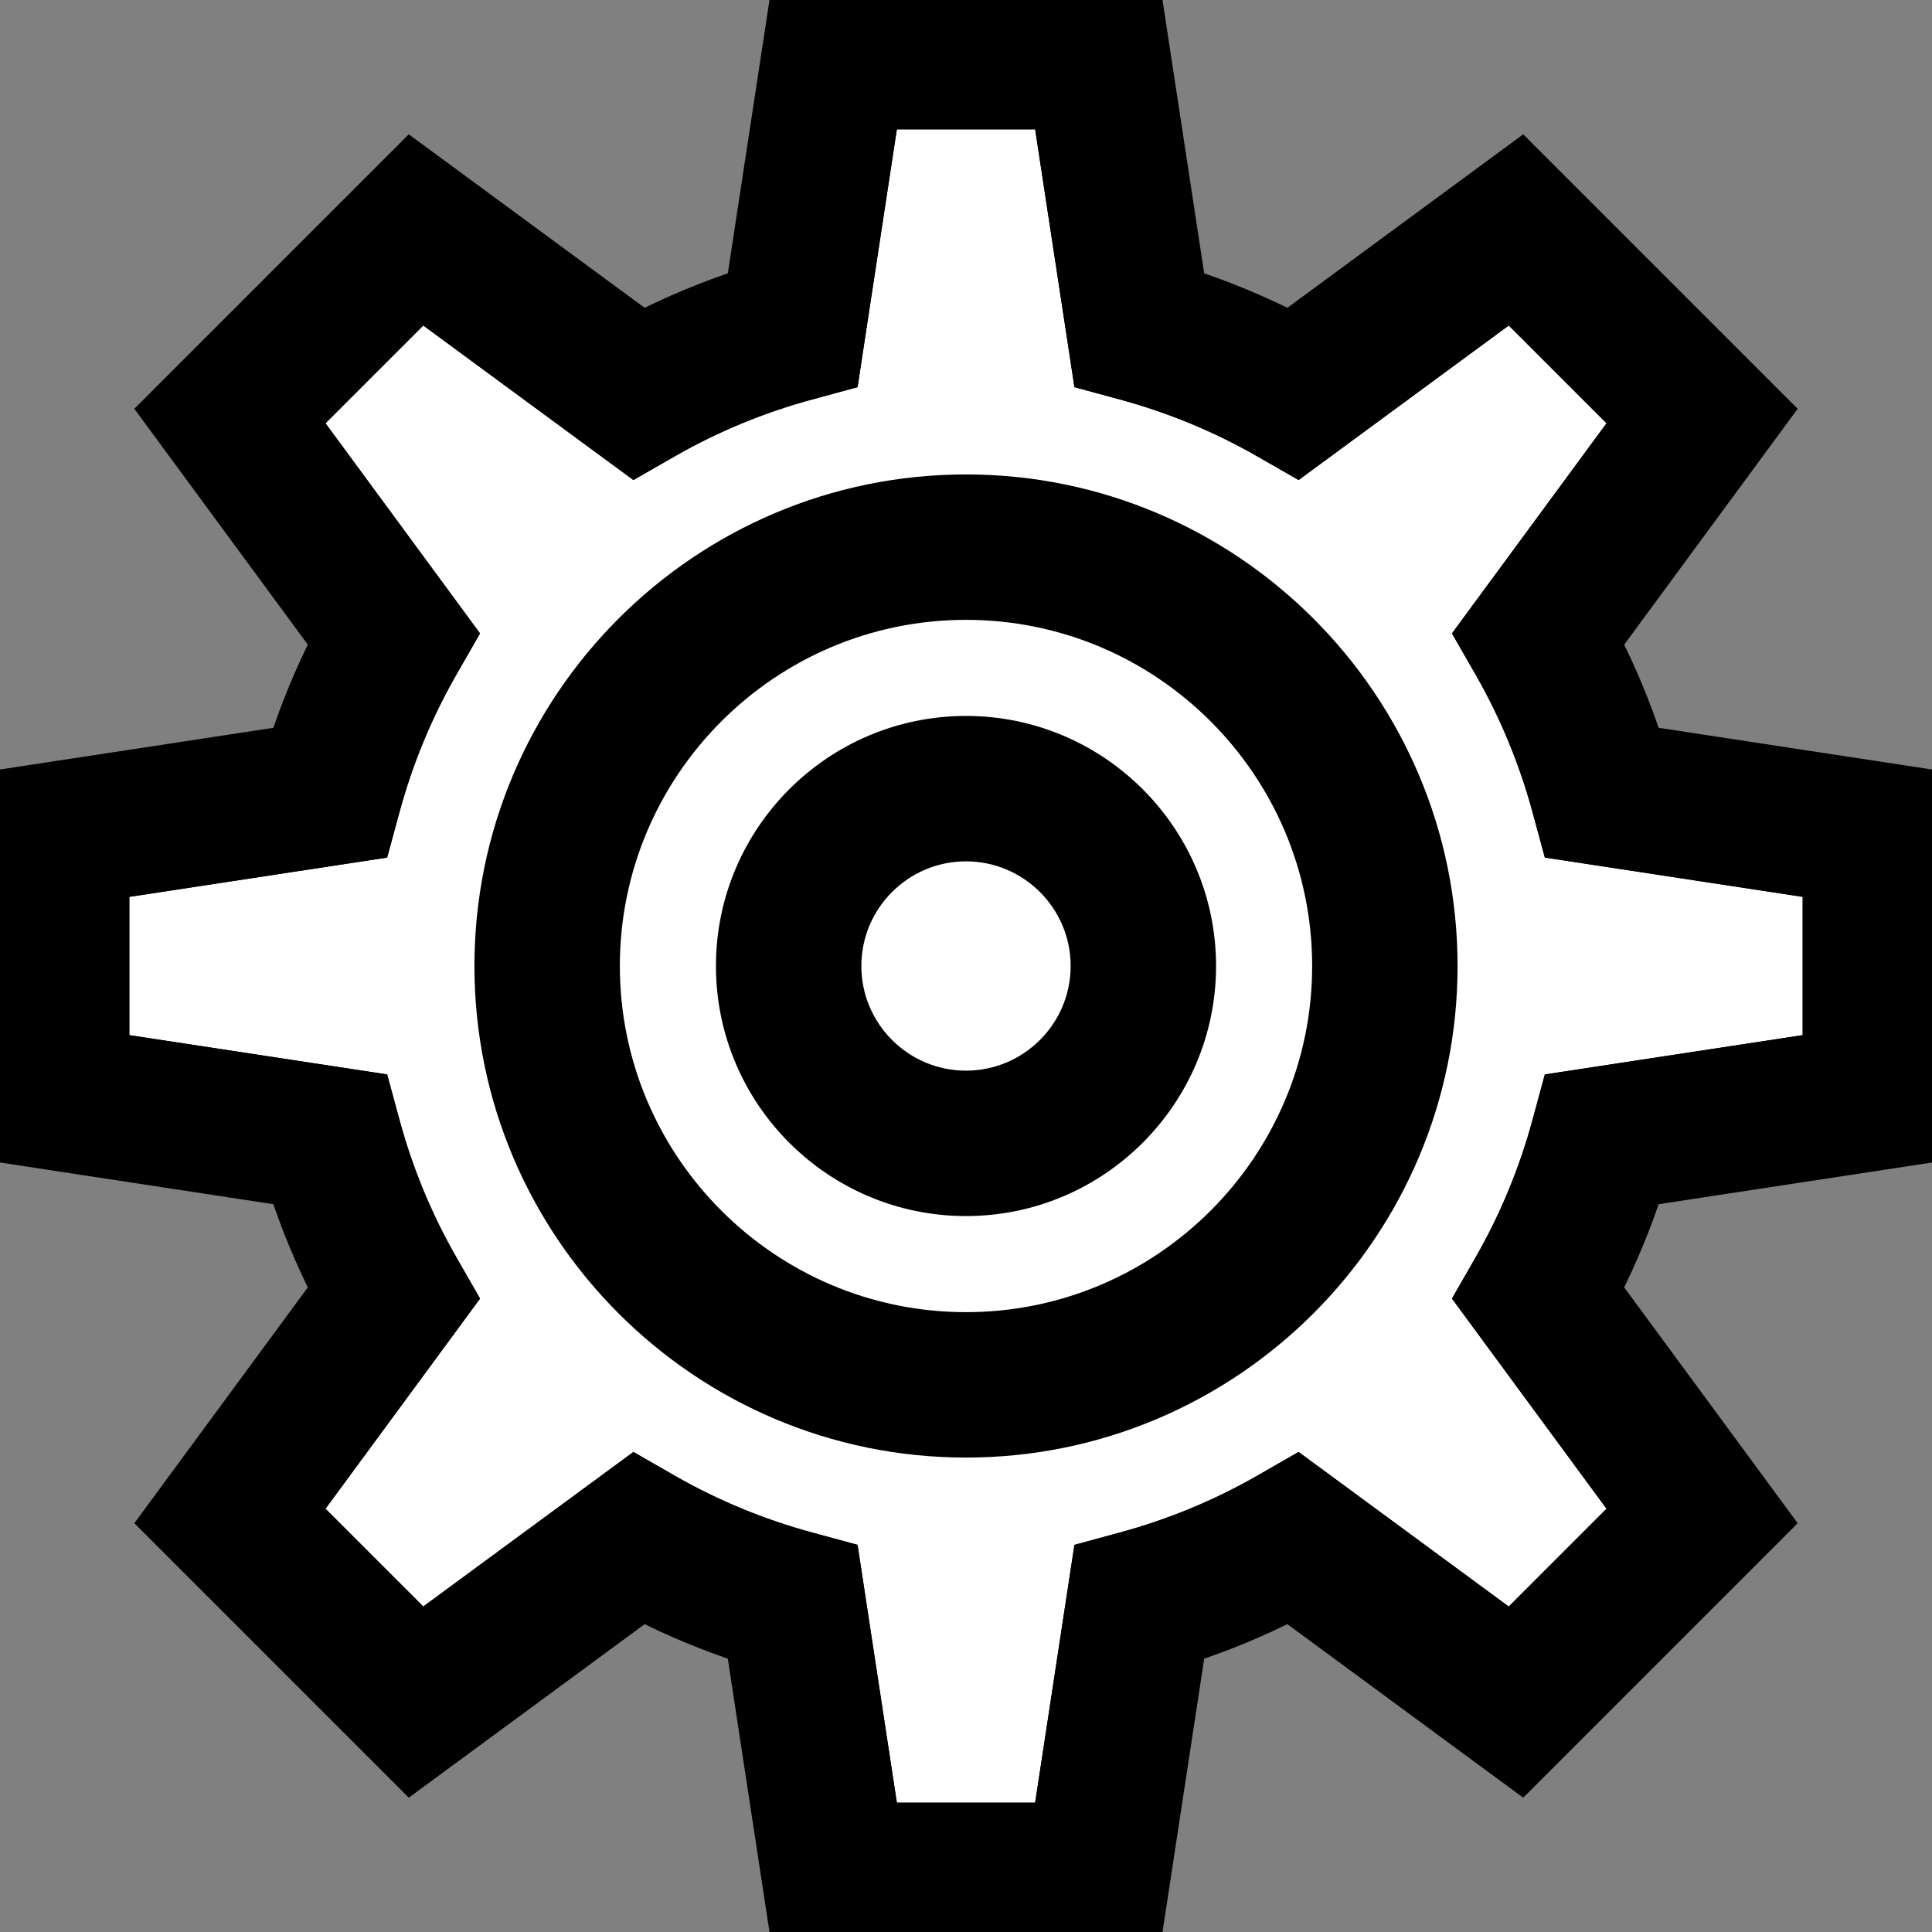 <svg width="60" height="60" viewBox="0 0 60 60" fill="none" xmlns="http://www.w3.org/2000/svg">
<rect x="0" y="0" width="60" height="60" fill="#808080" stroke="none"/>
<g clip-path="url(#clip0)">
<path d="M50.55 46.905L46.905 50.55L40.295 45.688L39.302 46.258C37.926 47.047 36.451 47.658 34.918 48.074L33.813 48.374L32.577 56.484H27.423L26.187 48.374L25.082 48.074C23.549 47.658 22.074 47.047 20.698 46.258L19.705 45.688L13.095 50.549L9.451 46.905L14.312 40.295L13.742 39.301C12.953 37.926 12.342 36.451 11.926 34.918L11.626 33.813L3.516 32.577L3.516 27.423L11.626 26.187L11.926 25.082C12.342 23.549 12.953 22.074 13.742 20.698L14.312 19.705L9.451 13.095L13.095 9.451L19.705 14.312L20.698 13.742C22.074 12.953 23.549 12.342 25.082 11.926L26.187 11.626L27.423 3.516L32.577 3.516L33.813 11.626L34.918 11.926C36.451 12.342 37.926 12.953 39.302 13.742L40.295 14.312L46.906 9.451L50.55 13.095L45.688 19.705L46.258 20.698C47.047 22.074 47.658 23.549 48.074 25.082L48.374 26.187L56.484 27.423V32.577L48.374 33.813L48.074 34.918C47.658 36.451 47.047 37.926 46.258 39.302L45.688 40.295L50.55 46.905Z" fill="white"/>
<path d="M50.55 46.905L46.905 50.55L40.295 45.688L39.302 46.258C37.926 47.047 36.451 47.658 34.918 48.074L33.813 48.374L32.577 56.484H27.423L26.187 48.374L25.082 48.074C23.549 47.658 22.074 47.047 20.698 46.258L19.705 45.688L13.095 50.549L9.451 46.905L14.312 40.295L13.742 39.301C12.953 37.926 12.342 36.451 11.926 34.918L11.626 33.813L3.516 32.577L3.516 27.423L11.626 26.187L11.926 25.082C12.342 23.549 12.953 22.074 13.742 20.698L14.312 19.705L9.451 13.095L13.095 9.451L19.705 14.312L20.698 13.742C22.074 12.953 23.549 12.342 25.082 11.926L26.187 11.626L27.423 3.516L32.577 3.516L33.813 11.626L34.918 11.926C36.451 12.342 37.926 12.953 39.302 13.742L40.295 14.312L46.906 9.451L50.55 13.095L45.688 19.705L46.258 20.698C47.047 22.074 47.658 23.549 48.074 25.082L48.374 26.187L56.484 27.423V32.577L48.374 33.813L48.074 34.918C47.658 36.451 47.047 37.926 46.258 39.302L45.688 40.295L50.55 46.905Z" fill="white"/>
<path d="M50.55 46.905L46.905 50.55L40.295 45.688L39.302 46.258C37.926 47.047 36.451 47.658 34.918 48.074L33.813 48.374L32.577 56.484H27.423L26.187 48.374L25.082 48.074C23.549 47.658 22.074 47.047 20.698 46.258L19.705 45.688L13.095 50.549L9.451 46.905L14.312 40.295L13.742 39.301C12.953 37.926 12.342 36.451 11.926 34.918L11.626 33.813L3.516 32.577L3.516 27.423L11.626 26.187L11.926 25.082C12.342 23.549 12.953 22.074 13.742 20.698L14.312 19.705L9.451 13.095L13.095 9.451L19.705 14.312L20.698 13.742C22.074 12.953 23.549 12.342 25.082 11.926L26.187 11.626L27.423 3.516L32.577 3.516L33.813 11.626L34.918 11.926C36.451 12.342 37.926 12.953 39.302 13.742L40.295 14.312L46.906 9.451L50.55 13.095L45.688 19.705L46.258 20.698C47.047 22.074 47.658 23.549 48.074 25.082L48.374 26.187L56.484 27.423V32.577L48.374 33.813L48.074 34.918C47.658 36.451 47.047 37.926 46.258 39.302L45.688 40.295L50.55 46.905Z" stroke="black"/>
<path d="M60 35.597L60 24.403L51.134 23.051C50.787 21.993 50.359 20.962 49.857 19.97L55.171 12.745L47.255 4.829L40.031 10.143C39.037 9.64 38.007 9.213 36.949 8.866L35.597 0L24.403 0L23.051 8.866C21.993 9.213 20.962 9.64 19.97 10.143L12.745 4.829L4.829 12.745L10.143 19.97C9.64 20.963 9.213 21.993 8.866 23.051L0 24.403L0 35.597L8.866 36.949C9.213 38.007 9.64 39.038 10.143 40.031L4.829 47.255L12.745 55.171L19.97 49.857C20.963 50.359 21.993 50.787 23.051 51.134L24.403 60L35.597 60L36.949 51.134C38.007 50.787 39.037 50.359 40.031 49.857L47.255 55.171L55.171 47.255L49.857 40.031C50.359 39.037 50.787 38.007 51.134 36.949L60 35.597ZM50.55 46.905L46.905 50.55L40.295 45.688L39.302 46.258C37.926 47.047 36.451 47.658 34.918 48.074L33.813 48.374L32.577 56.484L27.423 56.484L26.187 48.374L25.082 48.074C23.549 47.658 22.074 47.047 20.698 46.258L19.705 45.688L13.095 50.549L9.451 46.905L14.312 40.295L13.742 39.301C12.953 37.926 12.342 36.451 11.926 34.918L11.626 33.813L3.516 32.577L3.516 27.423L11.626 26.187L11.926 25.082C12.342 23.549 12.953 22.074 13.742 20.698L14.312 19.705L9.451 13.095L13.095 9.451L19.705 14.312L20.698 13.742C22.074 12.953 23.549 12.342 25.082 11.926L26.187 11.626L27.423 3.516L32.577 3.516L33.813 11.626L34.918 11.926C36.451 12.342 37.926 12.953 39.302 13.742L40.295 14.312L46.906 9.451L50.55 13.095L45.688 19.705L46.258 20.698C47.047 22.074 47.658 23.549 48.074 25.082L48.374 26.187L56.484 27.423L56.484 32.577L48.374 33.813L48.074 34.918C47.658 36.451 47.047 37.926 46.258 39.302L45.688 40.295L50.55 46.905Z" fill="black"/>
<path d="M60 35.597L60 24.403L51.134 23.051C50.787 21.993 50.359 20.962 49.857 19.97L55.171 12.745L47.255 4.829L40.031 10.143C39.037 9.64 38.007 9.213 36.949 8.866L35.597 0L24.403 0L23.051 8.866C21.993 9.213 20.962 9.64 19.97 10.143L12.745 4.829L4.829 12.745L10.143 19.97C9.64 20.963 9.213 21.993 8.866 23.051L0 24.403L0 35.597L8.866 36.949C9.213 38.007 9.64 39.038 10.143 40.031L4.829 47.255L12.745 55.171L19.97 49.857C20.963 50.359 21.993 50.787 23.051 51.134L24.403 60L35.597 60L36.949 51.134C38.007 50.787 39.037 50.359 40.031 49.857L47.255 55.171L55.171 47.255L49.857 40.031C50.359 39.037 50.787 38.007 51.134 36.949L60 35.597ZM50.55 46.905L46.905 50.55L40.295 45.688L39.302 46.258C37.926 47.047 36.451 47.658 34.918 48.074L33.813 48.374L32.577 56.484L27.423 56.484L26.187 48.374L25.082 48.074C23.549 47.658 22.074 47.047 20.698 46.258L19.705 45.688L13.095 50.549L9.451 46.905L14.312 40.295L13.742 39.301C12.953 37.926 12.342 36.451 11.926 34.918L11.626 33.813L3.516 32.577L3.516 27.423L11.626 26.187L11.926 25.082C12.342 23.549 12.953 22.074 13.742 20.698L14.312 19.705L9.451 13.095L13.095 9.451L19.705 14.312L20.698 13.742C22.074 12.953 23.549 12.342 25.082 11.926L26.187 11.626L27.423 3.516L32.577 3.516L33.813 11.626L34.918 11.926C36.451 12.342 37.926 12.953 39.302 13.742L40.295 14.312L46.906 9.451L50.55 13.095L45.688 19.705L46.258 20.698C47.047 22.074 47.658 23.549 48.074 25.082L48.374 26.187L56.484 27.423L56.484 32.577L48.374 33.813L48.074 34.918C47.658 36.451 47.047 37.926 46.258 39.302L45.688 40.295L50.55 46.905Z" fill="black"/>
<path d="M60 35.597L60 24.403L51.134 23.051C50.787 21.993 50.359 20.962 49.857 19.97L55.171 12.745L47.255 4.829L40.031 10.143C39.037 9.64 38.007 9.213 36.949 8.866L35.597 0L24.403 0L23.051 8.866C21.993 9.213 20.962 9.64 19.97 10.143L12.745 4.829L4.829 12.745L10.143 19.97C9.64 20.963 9.213 21.993 8.866 23.051L0 24.403L0 35.597L8.866 36.949C9.213 38.007 9.64 39.038 10.143 40.031L4.829 47.255L12.745 55.171L19.97 49.857C20.963 50.359 21.993 50.787 23.051 51.134L24.403 60L35.597 60L36.949 51.134C38.007 50.787 39.037 50.359 40.031 49.857L47.255 55.171L55.171 47.255L49.857 40.031C50.359 39.037 50.787 38.007 51.134 36.949L60 35.597ZM50.55 46.905L46.905 50.55L40.295 45.688L39.302 46.258C37.926 47.047 36.451 47.658 34.918 48.074L33.813 48.374L32.577 56.484L27.423 56.484L26.187 48.374L25.082 48.074C23.549 47.658 22.074 47.047 20.698 46.258L19.705 45.688L13.095 50.549L9.451 46.905L14.312 40.295L13.742 39.301C12.953 37.926 12.342 36.451 11.926 34.918L11.626 33.813L3.516 32.577L3.516 27.423L11.626 26.187L11.926 25.082C12.342 23.549 12.953 22.074 13.742 20.698L14.312 19.705L9.451 13.095L13.095 9.451L19.705 14.312L20.698 13.742C22.074 12.953 23.549 12.342 25.082 11.926L26.187 11.626L27.423 3.516L32.577 3.516L33.813 11.626L34.918 11.926C36.451 12.342 37.926 12.953 39.302 13.742L40.295 14.312L46.906 9.451L50.55 13.095L45.688 19.705L46.258 20.698C47.047 22.074 47.658 23.549 48.074 25.082L48.374 26.187L56.484 27.423L56.484 32.577L48.374 33.813L48.074 34.918C47.658 36.451 47.047 37.926 46.258 39.302L45.688 40.295L50.55 46.905Z" stroke="black"/>
<path d="M30 15.234C21.858 15.234 15.234 21.858 15.234 30C15.234 38.142 21.858 44.766 30 44.766C38.142 44.766 44.766 38.142 44.766 30C44.766 21.858 38.142 15.234 30 15.234ZM30 41.25C23.797 41.25 18.75 36.203 18.75 30C18.75 23.797 23.797 18.75 30 18.75C36.203 18.75 41.25 23.797 41.25 30C41.25 36.203 36.203 41.25 30 41.25Z" fill="black" stroke="black"/>
<path d="M30 22.734C25.994 22.734 22.734 25.994 22.734 30C22.734 34.006 25.994 37.266 30 37.266C34.006 37.266 37.266 34.006 37.266 30C37.266 25.994 34.006 22.734 30 22.734ZM30 33.75C27.932 33.75 26.25 32.068 26.25 30C26.25 27.932 27.932 26.25 30 26.25C32.068 26.25 33.75 27.932 33.75 30C33.75 32.068 32.068 33.75 30 33.75Z" fill="black" stroke="black"/>
</g>
<defs>
<clipPath id="clip0">
<rect width="60" height="60" fill="white"/>
</clipPath>
</defs>
</svg>
